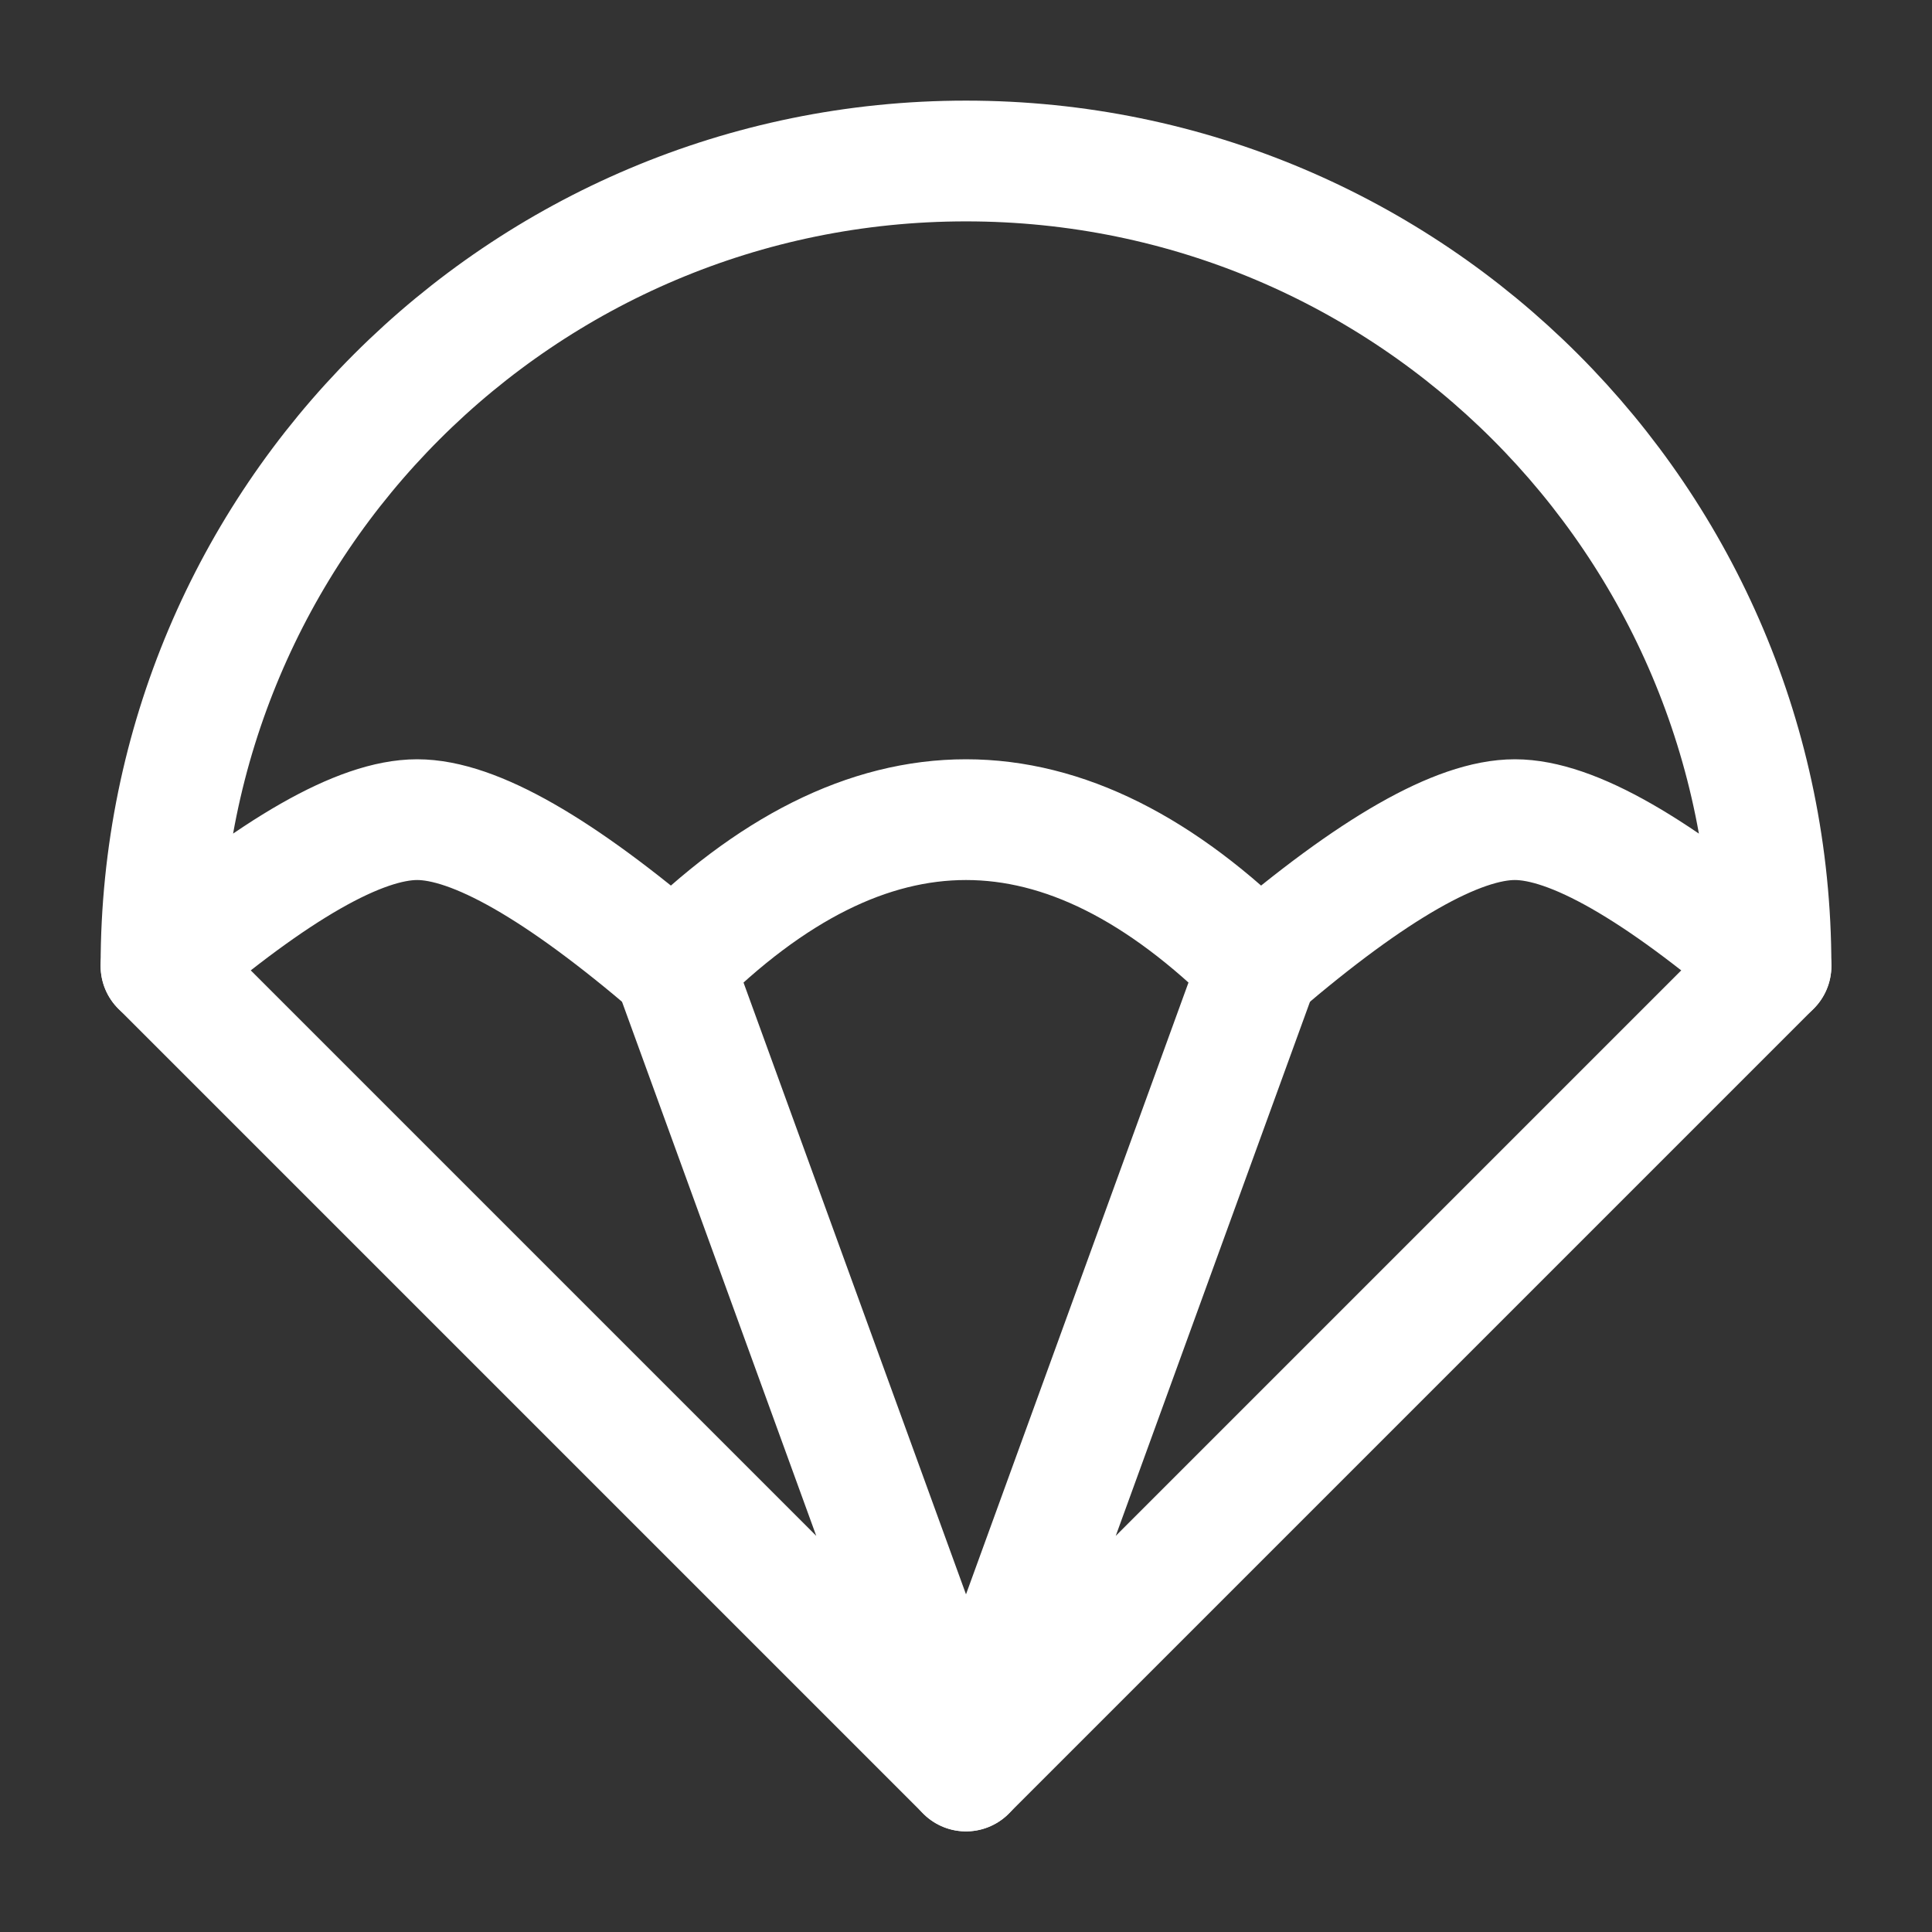 <?xml version="1.0" encoding="UTF-8"?><svg width="32" height="32" viewBox="0 0 48 48" fill="none" xmlns="http://www.w3.org/2000/svg"><rect x="0" y="0" width="48" height="48" fill="#333333" stroke="none"/><path d="M16.727 24C19.151 21.576 21.576 20.364 24 20.364C26.424 20.364 28.849 21.576 31.273 24C34.101 21.576 36.222 20.364 37.636 20.364C39.05 20.364 41.172 21.576 44 24C44 12.954 35.046 4 24 4C12.954 4 4 12.954 4 24C6.828 21.576 8.95 20.364 10.364 20.364C11.778 20.364 13.899 21.576 16.727 24Z" fill="none" stroke="#ffffff" stroke-width="3" stroke-linejoin="round"/><path d="M4 24L24 44L16.727 24" stroke="#ffffff" stroke-width="3" stroke-linecap="round" stroke-linejoin="round"/><path d="M31.273 24L24 44L44 24" stroke="#ffffff" stroke-width="3" stroke-linecap="round" stroke-linejoin="round"/></svg>